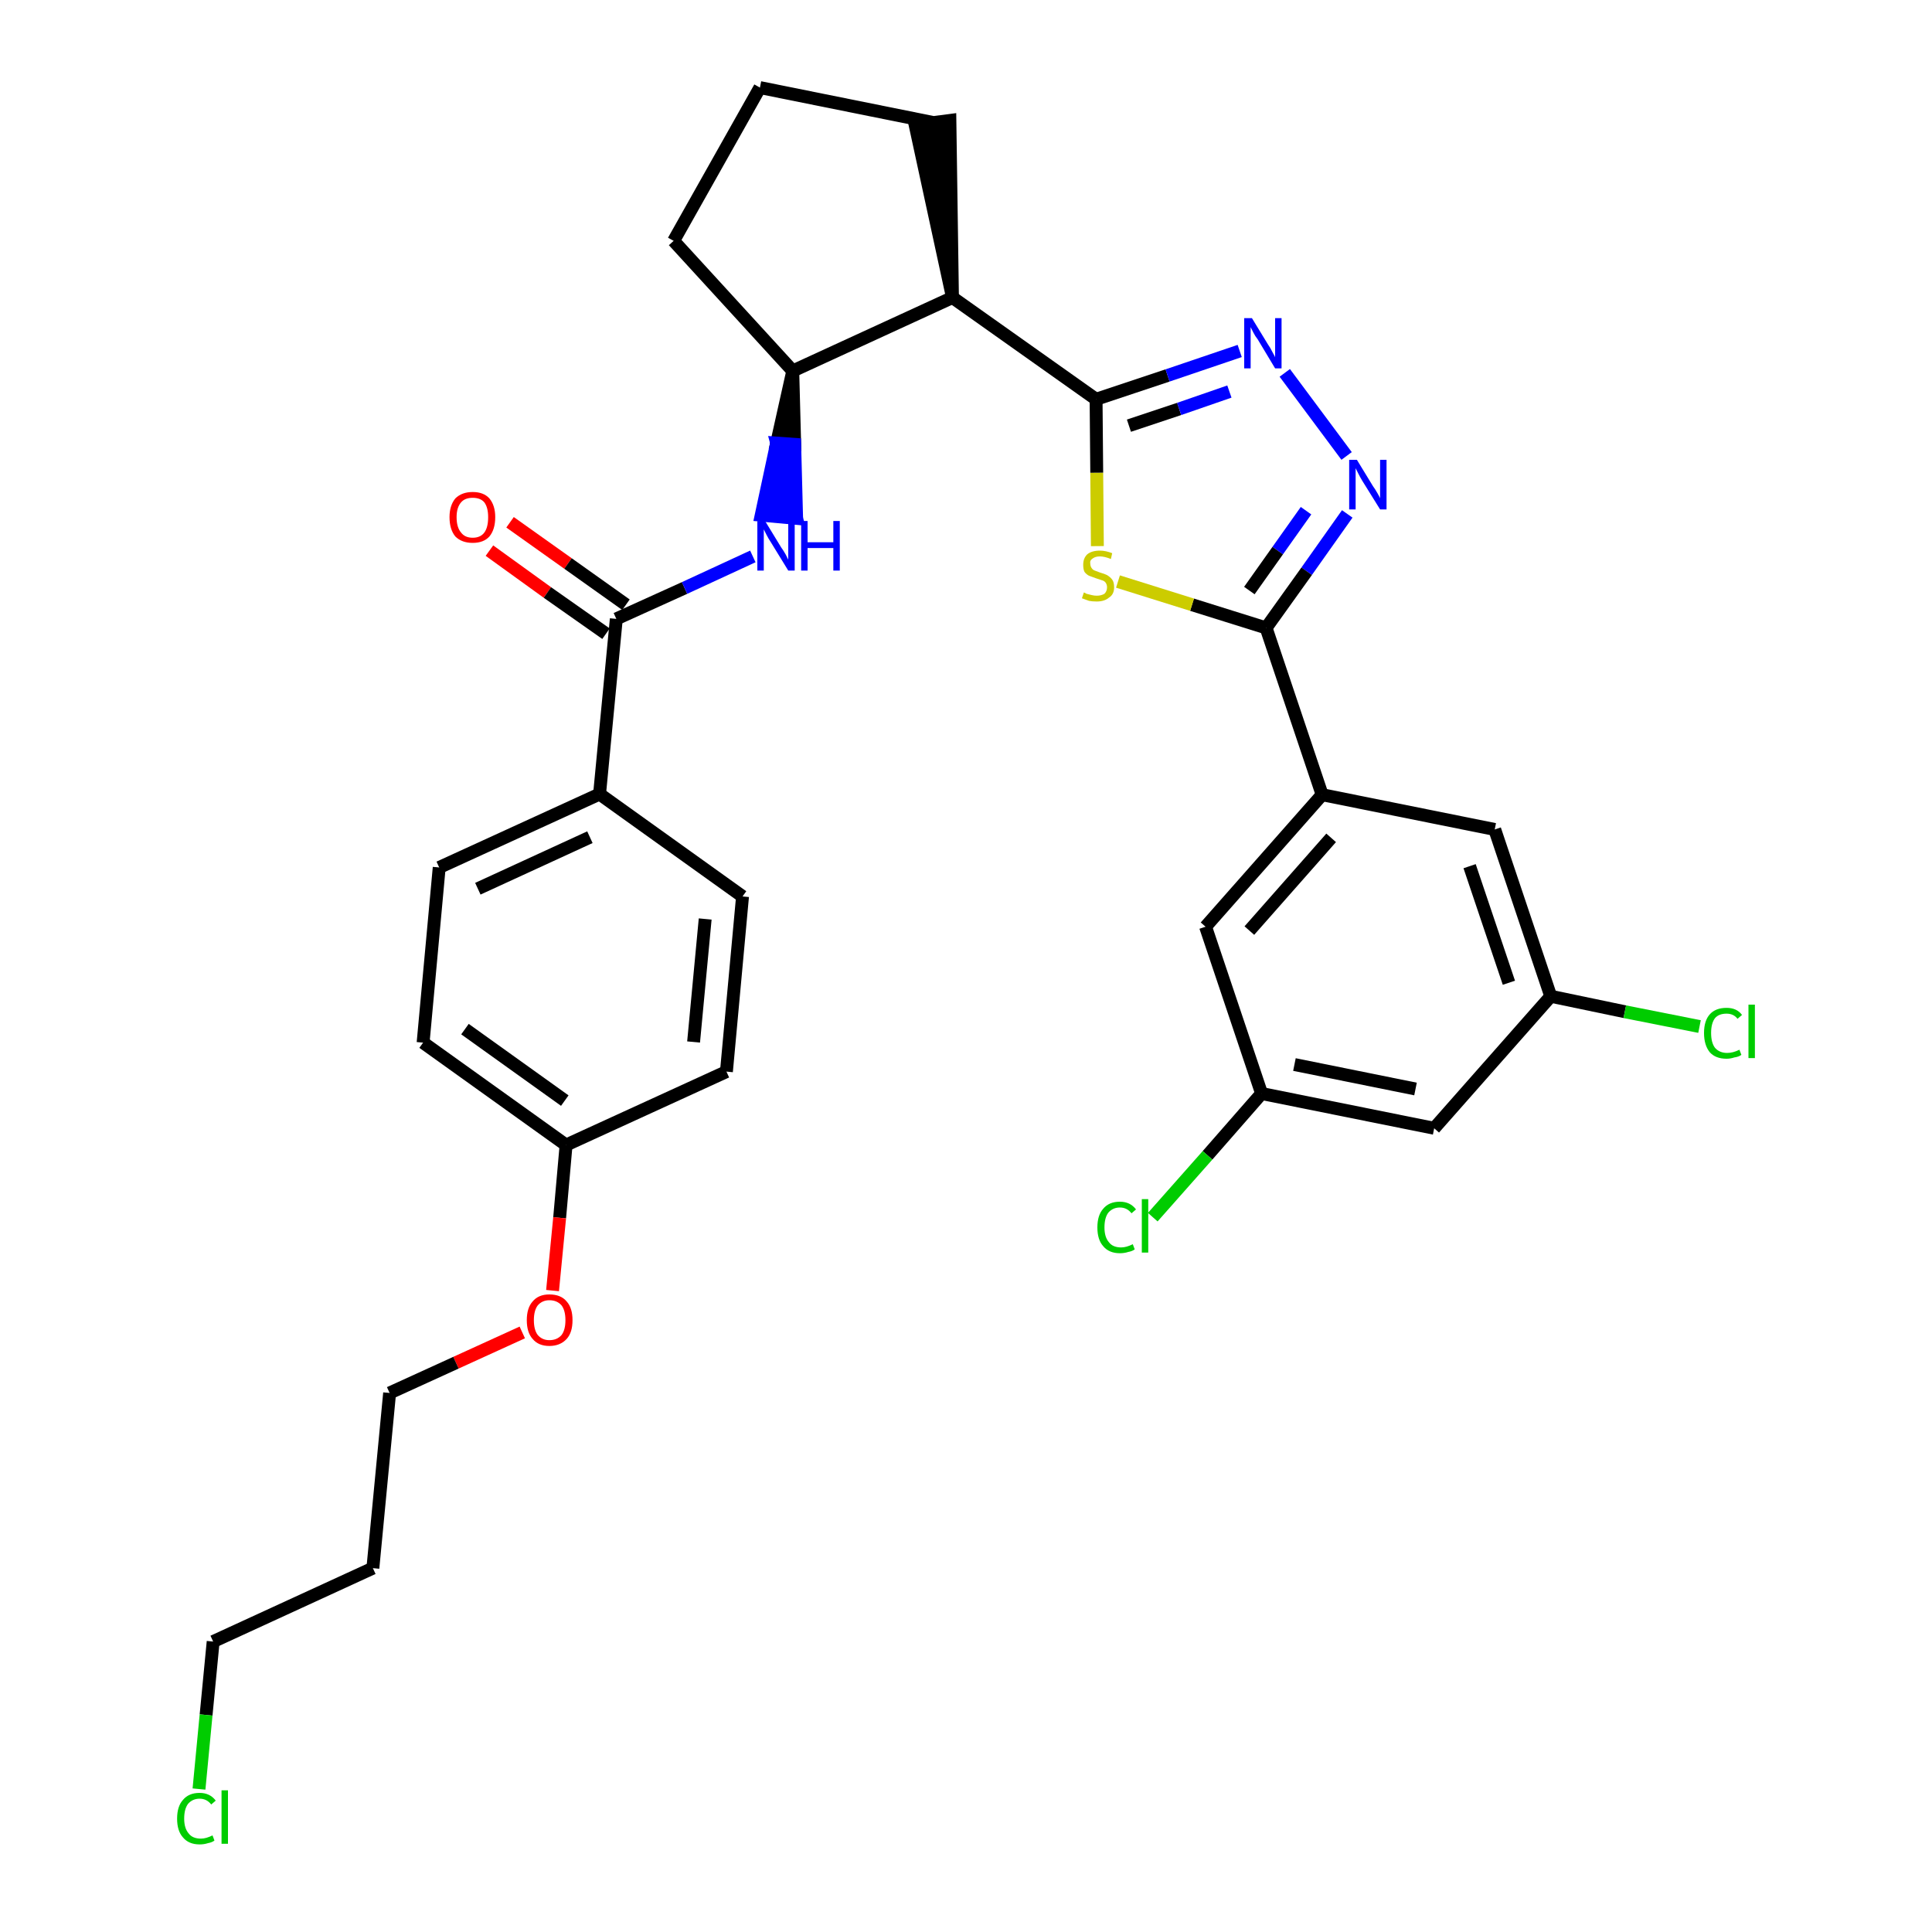 <?xml version='1.0' encoding='iso-8859-1'?>
<svg version='1.1' baseProfile='full'
              xmlns='http://www.w3.org/2000/svg'
                      xmlns:rdkit='http://www.rdkit.org/xml'
                      xmlns:xlink='http://www.w3.org/1999/xlink'
                  xml:space='preserve'
width='300px' height='300px' viewBox='0 0 300 300'>
<!-- END OF HEADER -->
<path class='bond-0 atom-0 atom-1' d='M 76.0,85.5 L 85.0,92.0' style='fill:none;fill-rule:evenodd;stroke:#FF0000;stroke-width:2.0px;stroke-linecap:butt;stroke-linejoin:miter;stroke-opacity:1' />
<path class='bond-0 atom-0 atom-1' d='M 85.0,92.0 L 94.1,98.4' style='fill:none;fill-rule:evenodd;stroke:#000000;stroke-width:2.0px;stroke-linecap:butt;stroke-linejoin:miter;stroke-opacity:1' />
<path class='bond-0 atom-0 atom-1' d='M 79.2,81.1 L 88.2,87.5' style='fill:none;fill-rule:evenodd;stroke:#FF0000;stroke-width:2.0px;stroke-linecap:butt;stroke-linejoin:miter;stroke-opacity:1' />
<path class='bond-0 atom-0 atom-1' d='M 88.2,87.5 L 97.2,93.9' style='fill:none;fill-rule:evenodd;stroke:#000000;stroke-width:2.0px;stroke-linecap:butt;stroke-linejoin:miter;stroke-opacity:1' />
<path class='bond-1 atom-1 atom-2' d='M 95.7,96.1 L 106.3,91.3' style='fill:none;fill-rule:evenodd;stroke:#000000;stroke-width:2.0px;stroke-linecap:butt;stroke-linejoin:miter;stroke-opacity:1' />
<path class='bond-1 atom-1 atom-2' d='M 106.3,91.3 L 116.9,86.4' style='fill:none;fill-rule:evenodd;stroke:#0000FF;stroke-width:2.0px;stroke-linecap:butt;stroke-linejoin:miter;stroke-opacity:1' />
<path class='bond-20 atom-1 atom-21' d='M 95.7,96.1 L 93.1,123.3' style='fill:none;fill-rule:evenodd;stroke:#000000;stroke-width:2.0px;stroke-linecap:butt;stroke-linejoin:miter;stroke-opacity:1' />
<path class='bond-2 atom-3 atom-2' d='M 123.1,57.6 L 120.6,68.8 L 123.4,69.0 Z' style='fill:#000000;fill-rule:evenodd;fill-opacity:1;stroke:#000000;stroke-width:2.0px;stroke-linecap:butt;stroke-linejoin:miter;stroke-opacity:1;' />
<path class='bond-2 atom-3 atom-2' d='M 120.6,68.8 L 123.7,80.5 L 118.2,80.0 Z' style='fill:#0000FF;fill-rule:evenodd;fill-opacity:1;stroke:#0000FF;stroke-width:2.0px;stroke-linecap:butt;stroke-linejoin:miter;stroke-opacity:1;' />
<path class='bond-2 atom-3 atom-2' d='M 120.6,68.8 L 123.4,69.0 L 123.7,80.5 Z' style='fill:#0000FF;fill-rule:evenodd;fill-opacity:1;stroke:#0000FF;stroke-width:2.0px;stroke-linecap:butt;stroke-linejoin:miter;stroke-opacity:1;' />
<path class='bond-3 atom-3 atom-4' d='M 123.1,57.6 L 104.6,37.4' style='fill:none;fill-rule:evenodd;stroke:#000000;stroke-width:2.0px;stroke-linecap:butt;stroke-linejoin:miter;stroke-opacity:1' />
<path class='bond-31 atom-7 atom-3' d='M 147.9,46.2 L 123.1,57.6' style='fill:none;fill-rule:evenodd;stroke:#000000;stroke-width:2.0px;stroke-linecap:butt;stroke-linejoin:miter;stroke-opacity:1' />
<path class='bond-4 atom-4 atom-5' d='M 104.6,37.4 L 118.0,13.6' style='fill:none;fill-rule:evenodd;stroke:#000000;stroke-width:2.0px;stroke-linecap:butt;stroke-linejoin:miter;stroke-opacity:1' />
<path class='bond-5 atom-5 atom-6' d='M 118.0,13.6 L 144.8,19.0' style='fill:none;fill-rule:evenodd;stroke:#000000;stroke-width:2.0px;stroke-linecap:butt;stroke-linejoin:miter;stroke-opacity:1' />
<path class='bond-6 atom-7 atom-6' d='M 147.9,46.2 L 147.5,18.7 L 142.1,19.4 Z' style='fill:#000000;fill-rule:evenodd;fill-opacity:1;stroke:#000000;stroke-width:2.0px;stroke-linecap:butt;stroke-linejoin:miter;stroke-opacity:1;' />
<path class='bond-7 atom-7 atom-8' d='M 147.9,46.2 L 170.2,62.0' style='fill:none;fill-rule:evenodd;stroke:#000000;stroke-width:2.0px;stroke-linecap:butt;stroke-linejoin:miter;stroke-opacity:1' />
<path class='bond-8 atom-8 atom-9' d='M 170.2,62.0 L 181.3,58.3' style='fill:none;fill-rule:evenodd;stroke:#000000;stroke-width:2.0px;stroke-linecap:butt;stroke-linejoin:miter;stroke-opacity:1' />
<path class='bond-8 atom-8 atom-9' d='M 181.3,58.3 L 192.5,54.5' style='fill:none;fill-rule:evenodd;stroke:#0000FF;stroke-width:2.0px;stroke-linecap:butt;stroke-linejoin:miter;stroke-opacity:1' />
<path class='bond-8 atom-8 atom-9' d='M 175.3,66.1 L 183.1,63.5' style='fill:none;fill-rule:evenodd;stroke:#000000;stroke-width:2.0px;stroke-linecap:butt;stroke-linejoin:miter;stroke-opacity:1' />
<path class='bond-8 atom-8 atom-9' d='M 183.1,63.5 L 190.9,60.8' style='fill:none;fill-rule:evenodd;stroke:#0000FF;stroke-width:2.0px;stroke-linecap:butt;stroke-linejoin:miter;stroke-opacity:1' />
<path class='bond-32 atom-20 atom-8' d='M 170.4,84.8 L 170.3,73.4' style='fill:none;fill-rule:evenodd;stroke:#CCCC00;stroke-width:2.0px;stroke-linecap:butt;stroke-linejoin:miter;stroke-opacity:1' />
<path class='bond-32 atom-20 atom-8' d='M 170.3,73.4 L 170.2,62.0' style='fill:none;fill-rule:evenodd;stroke:#000000;stroke-width:2.0px;stroke-linecap:butt;stroke-linejoin:miter;stroke-opacity:1' />
<path class='bond-9 atom-9 atom-10' d='M 199.5,57.9 L 209.1,70.8' style='fill:none;fill-rule:evenodd;stroke:#0000FF;stroke-width:2.0px;stroke-linecap:butt;stroke-linejoin:miter;stroke-opacity:1' />
<path class='bond-10 atom-10 atom-11' d='M 209.2,79.8 L 202.9,88.7' style='fill:none;fill-rule:evenodd;stroke:#0000FF;stroke-width:2.0px;stroke-linecap:butt;stroke-linejoin:miter;stroke-opacity:1' />
<path class='bond-10 atom-10 atom-11' d='M 202.9,88.7 L 196.6,97.5' style='fill:none;fill-rule:evenodd;stroke:#000000;stroke-width:2.0px;stroke-linecap:butt;stroke-linejoin:miter;stroke-opacity:1' />
<path class='bond-10 atom-10 atom-11' d='M 202.8,79.3 L 198.4,85.5' style='fill:none;fill-rule:evenodd;stroke:#0000FF;stroke-width:2.0px;stroke-linecap:butt;stroke-linejoin:miter;stroke-opacity:1' />
<path class='bond-10 atom-10 atom-11' d='M 198.4,85.5 L 194.0,91.7' style='fill:none;fill-rule:evenodd;stroke:#000000;stroke-width:2.0px;stroke-linecap:butt;stroke-linejoin:miter;stroke-opacity:1' />
<path class='bond-11 atom-11 atom-12' d='M 196.6,97.5 L 205.3,123.4' style='fill:none;fill-rule:evenodd;stroke:#000000;stroke-width:2.0px;stroke-linecap:butt;stroke-linejoin:miter;stroke-opacity:1' />
<path class='bond-19 atom-11 atom-20' d='M 196.6,97.5 L 185.1,93.9' style='fill:none;fill-rule:evenodd;stroke:#000000;stroke-width:2.0px;stroke-linecap:butt;stroke-linejoin:miter;stroke-opacity:1' />
<path class='bond-19 atom-11 atom-20' d='M 185.1,93.9 L 173.6,90.3' style='fill:none;fill-rule:evenodd;stroke:#CCCC00;stroke-width:2.0px;stroke-linecap:butt;stroke-linejoin:miter;stroke-opacity:1' />
<path class='bond-12 atom-12 atom-13' d='M 205.3,123.4 L 187.2,143.9' style='fill:none;fill-rule:evenodd;stroke:#000000;stroke-width:2.0px;stroke-linecap:butt;stroke-linejoin:miter;stroke-opacity:1' />
<path class='bond-12 atom-12 atom-13' d='M 206.7,130.1 L 194.0,144.5' style='fill:none;fill-rule:evenodd;stroke:#000000;stroke-width:2.0px;stroke-linecap:butt;stroke-linejoin:miter;stroke-opacity:1' />
<path class='bond-34 atom-19 atom-12' d='M 232.1,128.8 L 205.3,123.4' style='fill:none;fill-rule:evenodd;stroke:#000000;stroke-width:2.0px;stroke-linecap:butt;stroke-linejoin:miter;stroke-opacity:1' />
<path class='bond-13 atom-13 atom-14' d='M 187.2,143.9 L 195.9,169.8' style='fill:none;fill-rule:evenodd;stroke:#000000;stroke-width:2.0px;stroke-linecap:butt;stroke-linejoin:miter;stroke-opacity:1' />
<path class='bond-14 atom-14 atom-15' d='M 195.9,169.8 L 187.5,179.4' style='fill:none;fill-rule:evenodd;stroke:#000000;stroke-width:2.0px;stroke-linecap:butt;stroke-linejoin:miter;stroke-opacity:1' />
<path class='bond-14 atom-14 atom-15' d='M 187.5,179.4 L 179.0,189.0' style='fill:none;fill-rule:evenodd;stroke:#00CC00;stroke-width:2.0px;stroke-linecap:butt;stroke-linejoin:miter;stroke-opacity:1' />
<path class='bond-15 atom-14 atom-16' d='M 195.9,169.8 L 222.7,175.2' style='fill:none;fill-rule:evenodd;stroke:#000000;stroke-width:2.0px;stroke-linecap:butt;stroke-linejoin:miter;stroke-opacity:1' />
<path class='bond-15 atom-14 atom-16' d='M 201.0,165.3 L 219.8,169.1' style='fill:none;fill-rule:evenodd;stroke:#000000;stroke-width:2.0px;stroke-linecap:butt;stroke-linejoin:miter;stroke-opacity:1' />
<path class='bond-16 atom-16 atom-17' d='M 222.7,175.2 L 240.8,154.7' style='fill:none;fill-rule:evenodd;stroke:#000000;stroke-width:2.0px;stroke-linecap:butt;stroke-linejoin:miter;stroke-opacity:1' />
<path class='bond-17 atom-17 atom-18' d='M 240.8,154.7 L 252.3,157.1' style='fill:none;fill-rule:evenodd;stroke:#000000;stroke-width:2.0px;stroke-linecap:butt;stroke-linejoin:miter;stroke-opacity:1' />
<path class='bond-17 atom-17 atom-18' d='M 252.3,157.1 L 263.9,159.4' style='fill:none;fill-rule:evenodd;stroke:#00CC00;stroke-width:2.0px;stroke-linecap:butt;stroke-linejoin:miter;stroke-opacity:1' />
<path class='bond-18 atom-17 atom-19' d='M 240.8,154.7 L 232.1,128.8' style='fill:none;fill-rule:evenodd;stroke:#000000;stroke-width:2.0px;stroke-linecap:butt;stroke-linejoin:miter;stroke-opacity:1' />
<path class='bond-18 atom-17 atom-19' d='M 234.3,152.6 L 228.2,134.5' style='fill:none;fill-rule:evenodd;stroke:#000000;stroke-width:2.0px;stroke-linecap:butt;stroke-linejoin:miter;stroke-opacity:1' />
<path class='bond-21 atom-21 atom-22' d='M 93.1,123.3 L 68.2,134.7' style='fill:none;fill-rule:evenodd;stroke:#000000;stroke-width:2.0px;stroke-linecap:butt;stroke-linejoin:miter;stroke-opacity:1' />
<path class='bond-21 atom-21 atom-22' d='M 91.6,130.0 L 74.2,138.0' style='fill:none;fill-rule:evenodd;stroke:#000000;stroke-width:2.0px;stroke-linecap:butt;stroke-linejoin:miter;stroke-opacity:1' />
<path class='bond-33 atom-31 atom-21' d='M 115.3,139.2 L 93.1,123.3' style='fill:none;fill-rule:evenodd;stroke:#000000;stroke-width:2.0px;stroke-linecap:butt;stroke-linejoin:miter;stroke-opacity:1' />
<path class='bond-22 atom-22 atom-23' d='M 68.2,134.7 L 65.7,161.9' style='fill:none;fill-rule:evenodd;stroke:#000000;stroke-width:2.0px;stroke-linecap:butt;stroke-linejoin:miter;stroke-opacity:1' />
<path class='bond-23 atom-23 atom-24' d='M 65.7,161.9 L 87.9,177.8' style='fill:none;fill-rule:evenodd;stroke:#000000;stroke-width:2.0px;stroke-linecap:butt;stroke-linejoin:miter;stroke-opacity:1' />
<path class='bond-23 atom-23 atom-24' d='M 72.2,159.8 L 87.7,170.9' style='fill:none;fill-rule:evenodd;stroke:#000000;stroke-width:2.0px;stroke-linecap:butt;stroke-linejoin:miter;stroke-opacity:1' />
<path class='bond-24 atom-24 atom-25' d='M 87.9,177.8 L 86.9,189.1' style='fill:none;fill-rule:evenodd;stroke:#000000;stroke-width:2.0px;stroke-linecap:butt;stroke-linejoin:miter;stroke-opacity:1' />
<path class='bond-24 atom-24 atom-25' d='M 86.9,189.1 L 85.8,200.4' style='fill:none;fill-rule:evenodd;stroke:#FF0000;stroke-width:2.0px;stroke-linecap:butt;stroke-linejoin:miter;stroke-opacity:1' />
<path class='bond-29 atom-24 atom-30' d='M 87.9,177.8 L 112.8,166.4' style='fill:none;fill-rule:evenodd;stroke:#000000;stroke-width:2.0px;stroke-linecap:butt;stroke-linejoin:miter;stroke-opacity:1' />
<path class='bond-25 atom-25 atom-26' d='M 81.1,206.9 L 70.8,211.6' style='fill:none;fill-rule:evenodd;stroke:#FF0000;stroke-width:2.0px;stroke-linecap:butt;stroke-linejoin:miter;stroke-opacity:1' />
<path class='bond-25 atom-25 atom-26' d='M 70.8,211.6 L 60.5,216.3' style='fill:none;fill-rule:evenodd;stroke:#000000;stroke-width:2.0px;stroke-linecap:butt;stroke-linejoin:miter;stroke-opacity:1' />
<path class='bond-26 atom-26 atom-27' d='M 60.5,216.3 L 57.9,243.5' style='fill:none;fill-rule:evenodd;stroke:#000000;stroke-width:2.0px;stroke-linecap:butt;stroke-linejoin:miter;stroke-opacity:1' />
<path class='bond-27 atom-27 atom-28' d='M 57.9,243.5 L 33.1,254.9' style='fill:none;fill-rule:evenodd;stroke:#000000;stroke-width:2.0px;stroke-linecap:butt;stroke-linejoin:miter;stroke-opacity:1' />
<path class='bond-28 atom-28 atom-29' d='M 33.1,254.9 L 32.0,266.3' style='fill:none;fill-rule:evenodd;stroke:#000000;stroke-width:2.0px;stroke-linecap:butt;stroke-linejoin:miter;stroke-opacity:1' />
<path class='bond-28 atom-28 atom-29' d='M 32.0,266.3 L 30.9,277.8' style='fill:none;fill-rule:evenodd;stroke:#00CC00;stroke-width:2.0px;stroke-linecap:butt;stroke-linejoin:miter;stroke-opacity:1' />
<path class='bond-30 atom-30 atom-31' d='M 112.8,166.4 L 115.3,139.2' style='fill:none;fill-rule:evenodd;stroke:#000000;stroke-width:2.0px;stroke-linecap:butt;stroke-linejoin:miter;stroke-opacity:1' />
<path class='bond-30 atom-30 atom-31' d='M 107.7,161.8 L 109.5,142.7' style='fill:none;fill-rule:evenodd;stroke:#000000;stroke-width:2.0px;stroke-linecap:butt;stroke-linejoin:miter;stroke-opacity:1' />
<path  class='atom-0' d='M 69.8 80.3
Q 69.8 78.5, 70.7 77.4
Q 71.7 76.4, 73.4 76.4
Q 75.1 76.4, 76.0 77.4
Q 76.9 78.5, 76.9 80.3
Q 76.9 82.2, 76.0 83.3
Q 75.1 84.3, 73.4 84.3
Q 71.7 84.3, 70.7 83.3
Q 69.8 82.2, 69.8 80.3
M 73.4 83.5
Q 74.6 83.5, 75.2 82.7
Q 75.8 81.9, 75.8 80.3
Q 75.8 78.8, 75.2 78.0
Q 74.6 77.3, 73.4 77.3
Q 72.2 77.3, 71.6 78.0
Q 70.9 78.8, 70.9 80.3
Q 70.9 81.9, 71.6 82.7
Q 72.2 83.5, 73.4 83.5
' fill='#FF0000'/>
<path  class='atom-2' d='M 118.8 80.9
L 121.3 85.0
Q 121.6 85.4, 122.0 86.1
Q 122.4 86.9, 122.4 86.9
L 122.4 80.9
L 123.4 80.9
L 123.4 88.6
L 122.4 88.6
L 119.7 84.2
Q 119.3 83.6, 119.0 83.0
Q 118.7 82.4, 118.6 82.2
L 118.6 88.6
L 117.6 88.6
L 117.6 80.9
L 118.8 80.9
' fill='#0000FF'/>
<path  class='atom-2' d='M 124.4 80.9
L 125.4 80.9
L 125.4 84.2
L 129.4 84.2
L 129.4 80.9
L 130.4 80.9
L 130.4 88.6
L 129.4 88.6
L 129.4 85.1
L 125.4 85.1
L 125.4 88.6
L 124.4 88.6
L 124.4 80.9
' fill='#0000FF'/>
<path  class='atom-9' d='M 194.4 49.4
L 196.9 53.5
Q 197.2 53.9, 197.6 54.7
Q 198.0 55.4, 198.0 55.5
L 198.0 49.4
L 199.0 49.4
L 199.0 57.2
L 198.0 57.2
L 195.3 52.7
Q 194.9 52.2, 194.6 51.6
Q 194.3 51.0, 194.2 50.8
L 194.2 57.2
L 193.2 57.2
L 193.2 49.4
L 194.4 49.4
' fill='#0000FF'/>
<path  class='atom-10' d='M 210.7 71.4
L 213.2 75.5
Q 213.5 75.9, 213.9 76.6
Q 214.3 77.3, 214.3 77.4
L 214.3 71.4
L 215.3 71.4
L 215.3 79.1
L 214.3 79.1
L 211.5 74.6
Q 211.2 74.1, 210.9 73.5
Q 210.6 72.9, 210.5 72.7
L 210.5 79.1
L 209.5 79.1
L 209.5 71.4
L 210.7 71.4
' fill='#0000FF'/>
<path  class='atom-15' d='M 170.4 190.6
Q 170.4 188.7, 171.3 187.7
Q 172.2 186.6, 173.9 186.6
Q 175.5 186.6, 176.4 187.8
L 175.7 188.4
Q 175.0 187.5, 173.9 187.5
Q 172.8 187.5, 172.1 188.3
Q 171.5 189.1, 171.5 190.6
Q 171.5 192.1, 172.2 192.9
Q 172.8 193.7, 174.1 193.7
Q 174.9 193.7, 175.9 193.2
L 176.2 194.0
Q 175.8 194.3, 175.2 194.4
Q 174.6 194.6, 173.9 194.6
Q 172.2 194.6, 171.3 193.5
Q 170.4 192.5, 170.4 190.6
' fill='#00CC00'/>
<path  class='atom-15' d='M 177.3 186.2
L 178.3 186.2
L 178.3 194.5
L 177.3 194.5
L 177.3 186.2
' fill='#00CC00'/>
<path  class='atom-18' d='M 264.6 160.4
Q 264.6 158.5, 265.5 157.5
Q 266.4 156.5, 268.1 156.5
Q 269.7 156.5, 270.5 157.6
L 269.8 158.2
Q 269.2 157.4, 268.1 157.4
Q 266.9 157.4, 266.3 158.1
Q 265.7 158.9, 265.7 160.4
Q 265.7 161.9, 266.3 162.7
Q 267.0 163.5, 268.2 163.5
Q 269.1 163.5, 270.1 163.0
L 270.4 163.8
Q 270.0 164.1, 269.3 164.2
Q 268.7 164.4, 268.1 164.4
Q 266.4 164.4, 265.5 163.4
Q 264.6 162.3, 264.6 160.4
' fill='#00CC00'/>
<path  class='atom-18' d='M 271.5 156.0
L 272.5 156.0
L 272.5 164.3
L 271.5 164.3
L 271.5 156.0
' fill='#00CC00'/>
<path  class='atom-20' d='M 168.3 92.0
Q 168.4 92.0, 168.7 92.2
Q 169.1 92.3, 169.5 92.4
Q 169.9 92.5, 170.3 92.5
Q 171.0 92.5, 171.5 92.2
Q 171.9 91.8, 171.9 91.2
Q 171.9 90.8, 171.7 90.5
Q 171.5 90.2, 171.1 90.1
Q 170.8 90.0, 170.2 89.8
Q 169.6 89.6, 169.1 89.4
Q 168.7 89.2, 168.4 88.8
Q 168.2 88.4, 168.2 87.7
Q 168.2 86.7, 168.8 86.1
Q 169.5 85.5, 170.8 85.5
Q 171.7 85.5, 172.7 85.9
L 172.5 86.8
Q 171.5 86.4, 170.8 86.4
Q 170.1 86.4, 169.7 86.7
Q 169.2 87.0, 169.3 87.5
Q 169.3 87.9, 169.5 88.2
Q 169.7 88.5, 170.0 88.6
Q 170.3 88.7, 170.8 88.9
Q 171.5 89.1, 171.9 89.3
Q 172.4 89.6, 172.7 90.0
Q 173.0 90.4, 173.0 91.2
Q 173.0 92.3, 172.2 92.8
Q 171.5 93.4, 170.3 93.4
Q 169.6 93.4, 169.1 93.3
Q 168.6 93.1, 168.0 92.9
L 168.3 92.0
' fill='#CCCC00'/>
<path  class='atom-25' d='M 81.8 205.0
Q 81.8 203.1, 82.7 202.1
Q 83.6 201.0, 85.3 201.0
Q 87.1 201.0, 88.0 202.1
Q 88.9 203.1, 88.9 205.0
Q 88.9 206.9, 88.0 207.9
Q 87.0 209.0, 85.3 209.0
Q 83.6 209.0, 82.7 207.9
Q 81.8 206.9, 81.8 205.0
M 85.3 208.1
Q 86.5 208.1, 87.2 207.3
Q 87.8 206.5, 87.8 205.0
Q 87.8 203.5, 87.2 202.7
Q 86.5 201.9, 85.3 201.9
Q 84.2 201.9, 83.5 202.7
Q 82.9 203.5, 82.9 205.0
Q 82.9 206.5, 83.5 207.3
Q 84.2 208.1, 85.3 208.1
' fill='#FF0000'/>
<path  class='atom-29' d='M 27.5 282.4
Q 27.5 280.5, 28.4 279.5
Q 29.3 278.4, 31.0 278.4
Q 32.6 278.4, 33.5 279.6
L 32.8 280.2
Q 32.1 279.3, 31.0 279.3
Q 29.9 279.3, 29.2 280.1
Q 28.6 280.9, 28.6 282.4
Q 28.6 283.9, 29.3 284.7
Q 29.9 285.5, 31.2 285.5
Q 32.0 285.5, 33.0 285.0
L 33.3 285.8
Q 32.9 286.1, 32.3 286.2
Q 31.7 286.4, 31.0 286.4
Q 29.3 286.4, 28.4 285.3
Q 27.5 284.3, 27.5 282.4
' fill='#00CC00'/>
<path  class='atom-29' d='M 34.4 278.0
L 35.4 278.0
L 35.4 286.3
L 34.4 286.3
L 34.4 278.0
' fill='#00CC00'/>
</svg>
